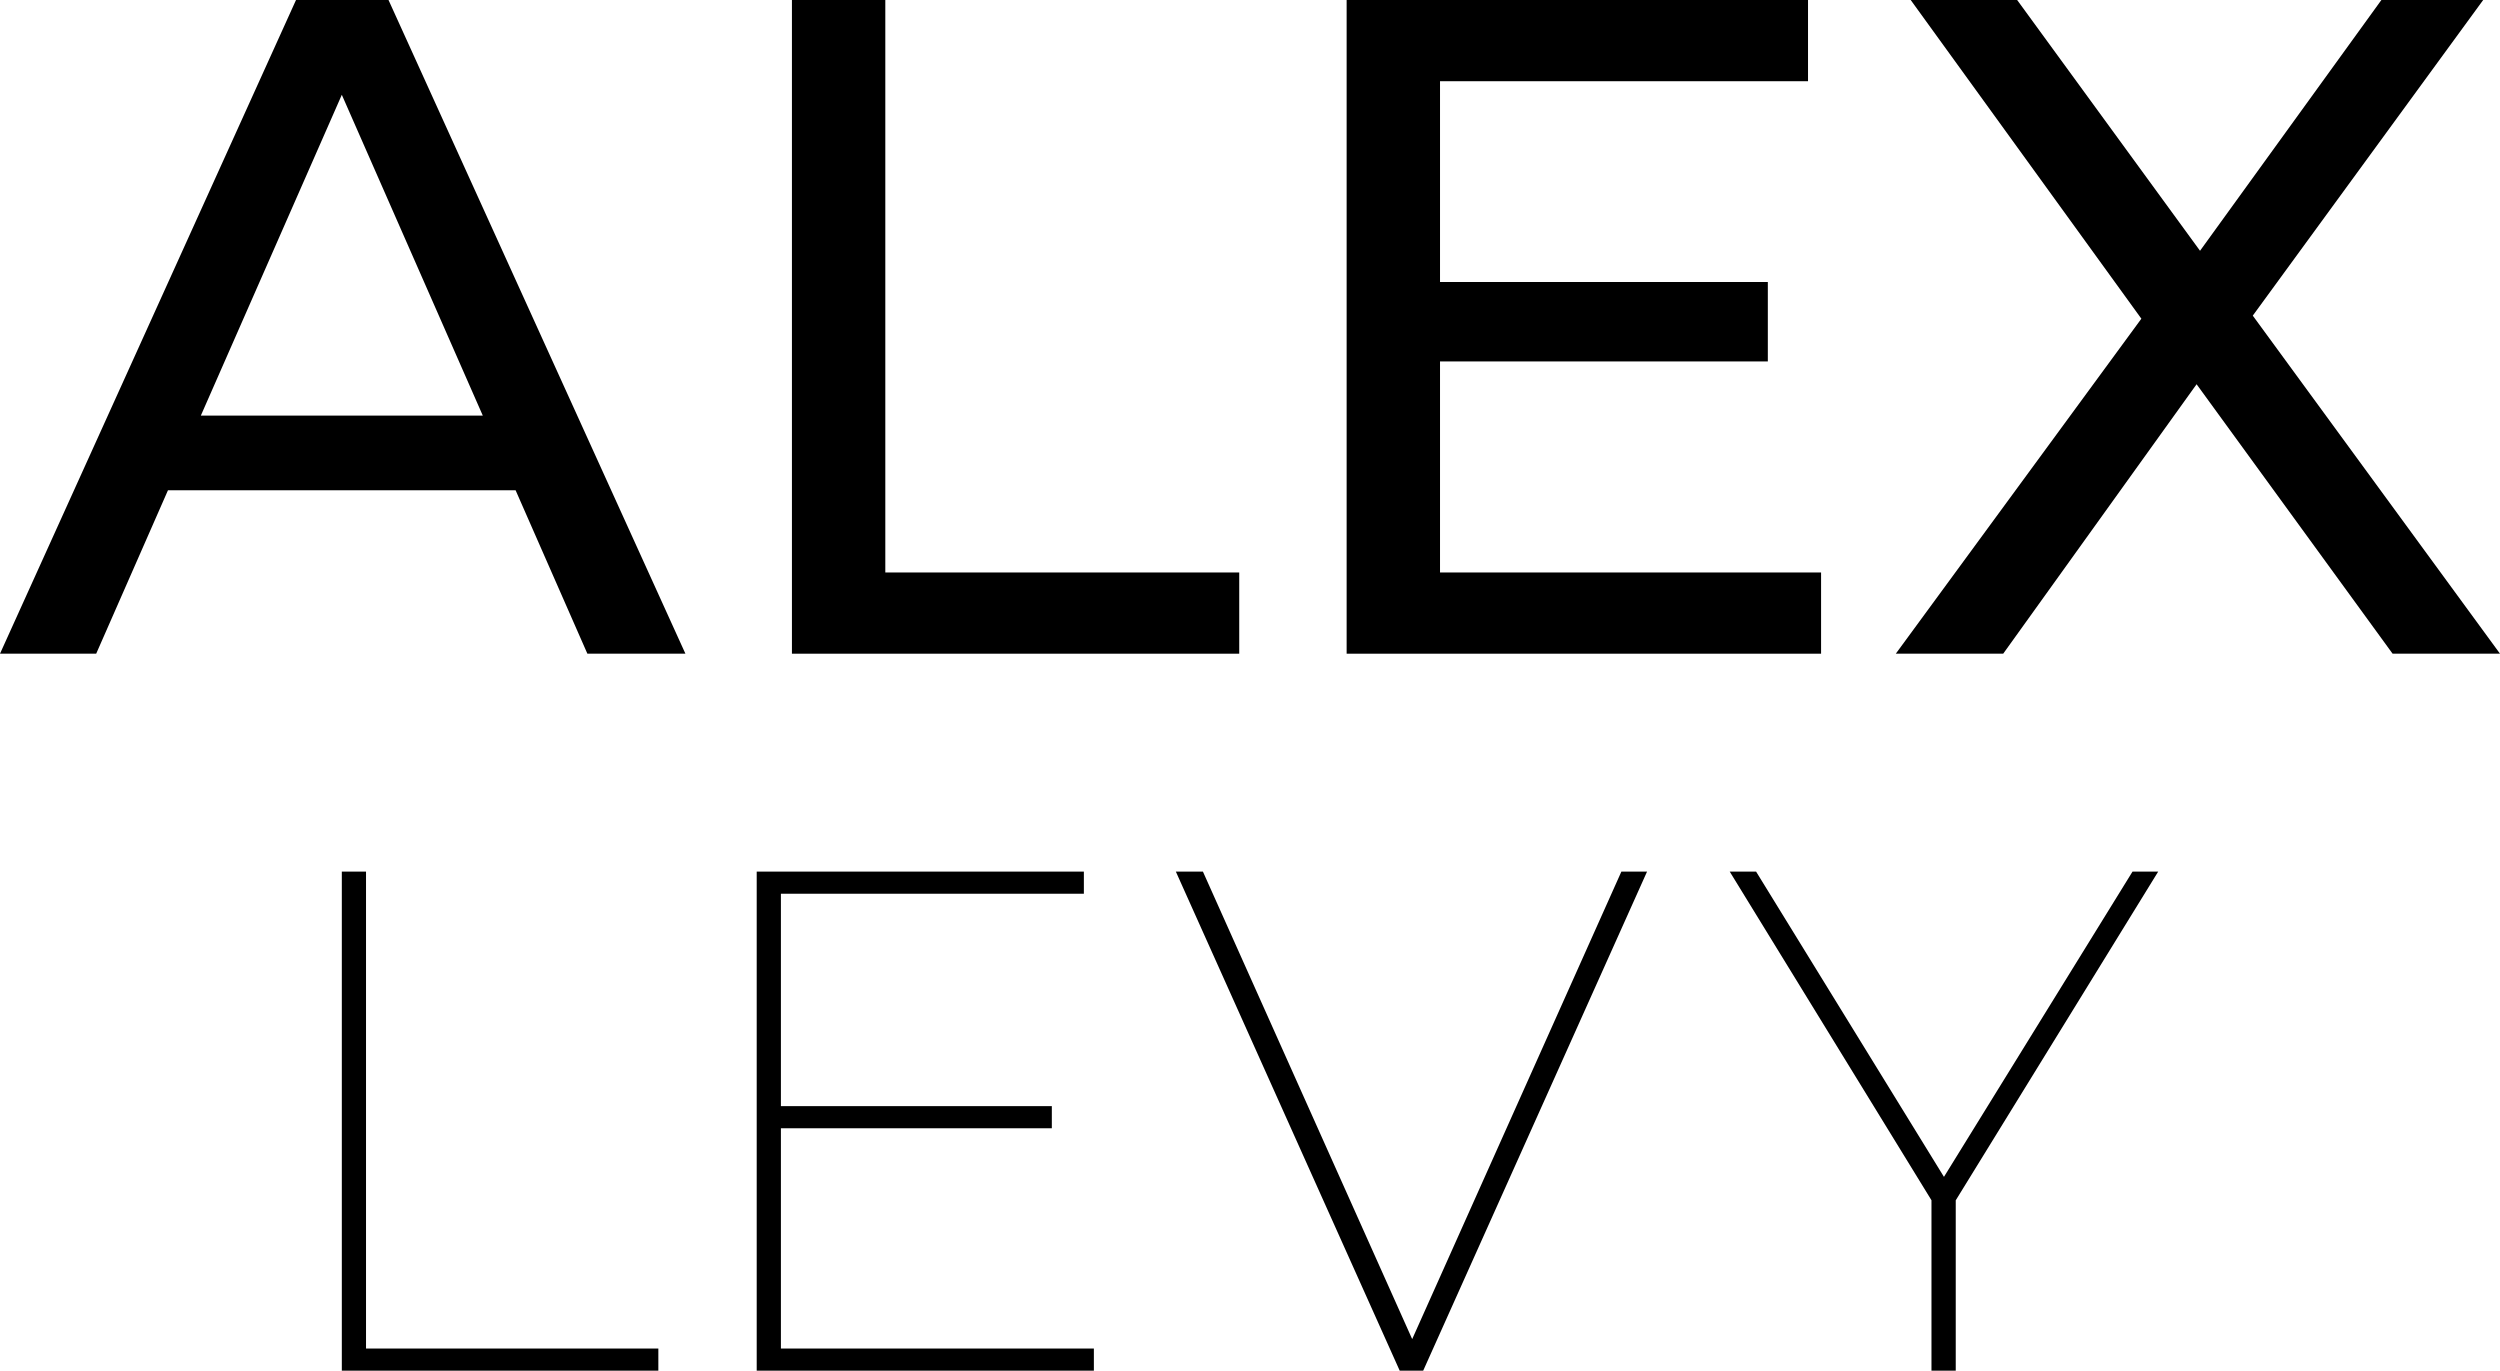<?xml version="1.0" encoding="UTF-8"?><svg id="Layer_2" xmlns="http://www.w3.org/2000/svg" viewBox="0 0 392.46 215.17"><g id="Layer_2-2"><path d="M46.47,0L0,102.62h15.1l11.27-25.66h54.57l11.27,25.66h15.39L60.99,0h-14.51ZM31.53,65.24L53.66,14.88l22.13,50.36H31.53Z"/><polygon points="138.98 0 124.32 0 124.32 102.62 194.54 102.62 194.54 89.87 138.98 89.87 138.98 0"/><polygon points="226.06 56.74 277.52 56.74 277.52 44.27 226.06 44.27 226.06 12.75 283.83 12.75 283.83 0 211.4 0 211.4 102.62 285.88 102.62 285.88 89.87 226.06 89.87 226.06 56.74"/><polygon points="392.46 102.62 353.65 49.55 389.82 0 373.84 0 345.37 39.37 316.66 0 299.95 0 336.16 50.03 297.61 102.62 314.47 102.62 344.83 60.32 375.6 102.62 392.46 102.62"/><polygon points="57.46 136.83 53.66 136.83 53.66 215.17 103.35 215.17 103.35 211.7 57.46 211.7 57.46 136.83"/><polygon points="122.59 177.12 165.12 177.12 165.12 173.65 122.59 173.65 122.59 140.3 170.15 140.3 170.15 136.83 118.79 136.83 118.79 215.17 171.72 215.17 171.72 211.7 122.59 211.7 122.59 177.12"/><polygon points="221.69 210.22 188.84 136.83 184.59 136.83 219.73 215.17 223.42 215.17 258.56 136.83 254.53 136.83 221.69 210.22"/><polygon points="338.8 136.83 334.77 136.83 305.17 184.75 275.68 136.83 271.54 136.83 303.21 188.42 303.21 215.17 307.02 215.17 307.02 188.43 338.8 136.83"/></g></svg>
